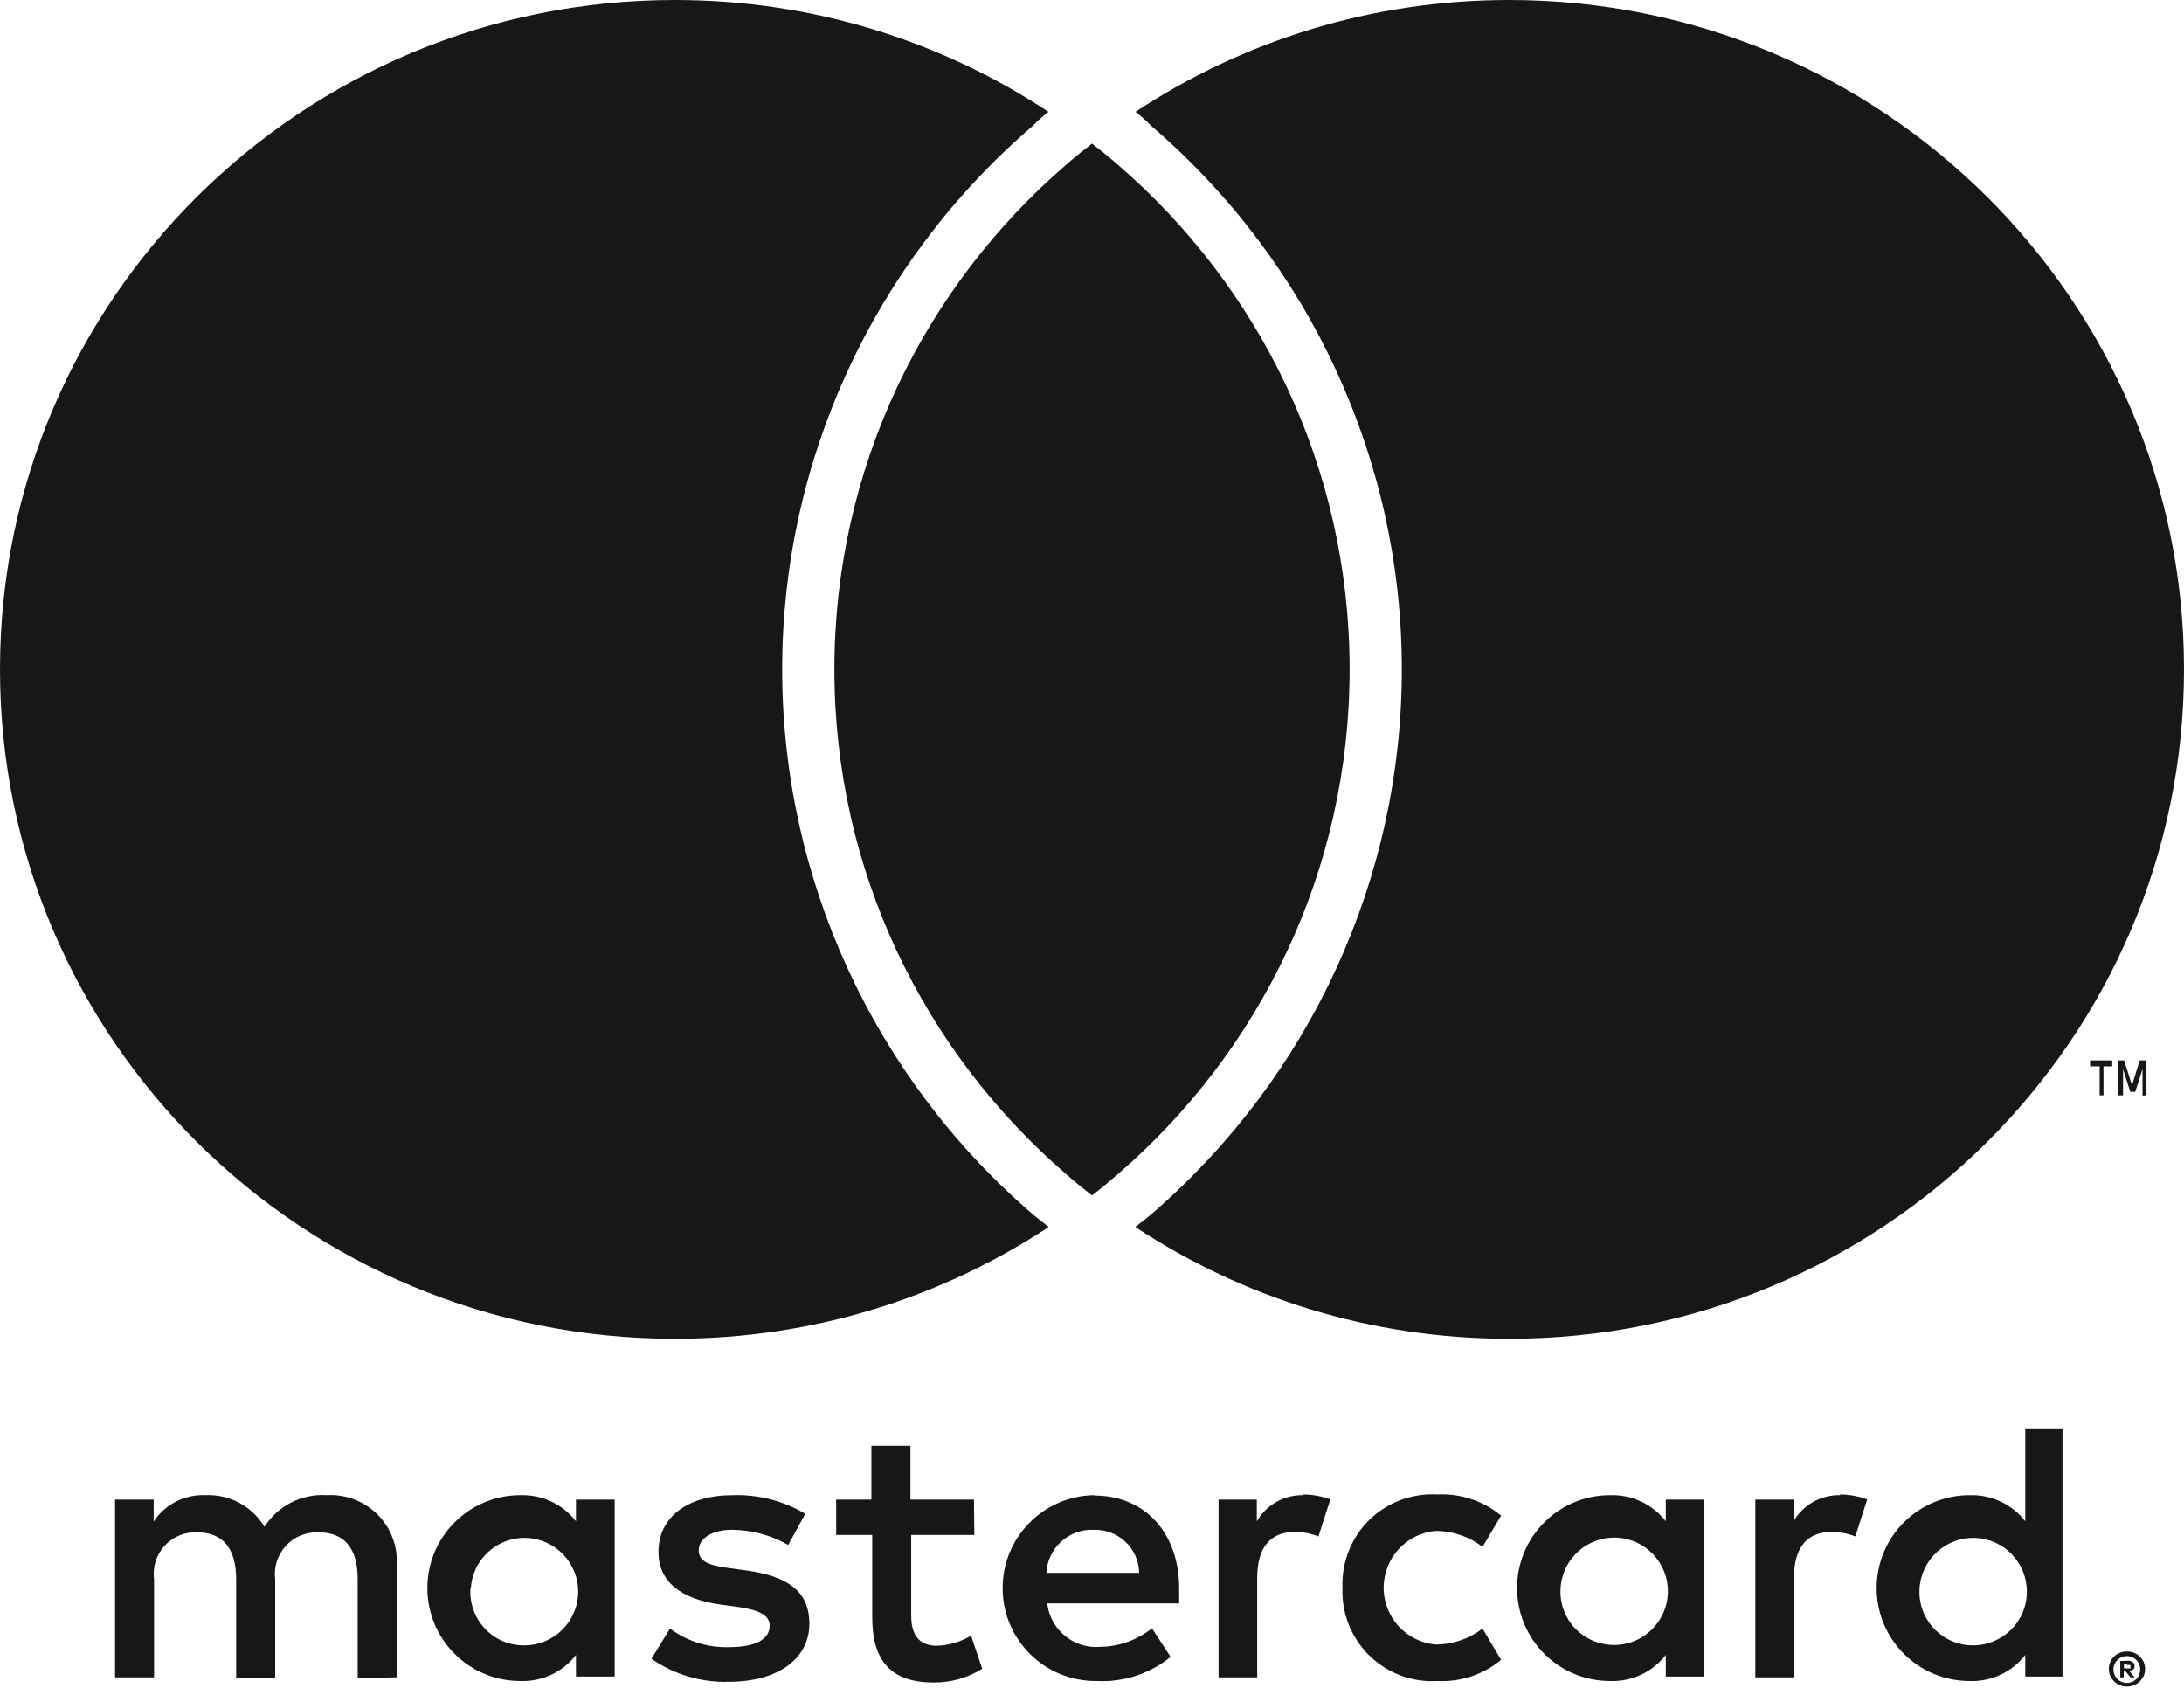 <svg width="22" height="17" viewBox="0 0 22 17" fill="none" xmlns="http://www.w3.org/2000/svg">
<path d="M3.996 16.894V15.771C4.009 15.58 3.94 15.392 3.805 15.256C3.67 15.12 3.484 15.048 3.292 15.059C3.04 15.043 2.799 15.165 2.664 15.378C2.54 15.171 2.313 15.049 2.072 15.059C1.863 15.049 1.663 15.15 1.548 15.325V15.104H1.159V16.894H1.552V15.909C1.535 15.785 1.574 15.66 1.659 15.568C1.744 15.476 1.865 15.427 1.99 15.434C2.248 15.434 2.379 15.602 2.379 15.905V16.901H2.772V15.909C2.756 15.786 2.795 15.661 2.88 15.569C2.964 15.477 3.085 15.428 3.21 15.434C3.476 15.434 3.603 15.602 3.603 15.905V16.901L3.996 16.894ZM9.811 15.104H9.171V14.562H8.778V15.104H8.423V15.46H8.786V16.284C8.786 16.699 8.947 16.946 9.407 16.946C9.579 16.947 9.748 16.899 9.894 16.808L9.782 16.474C9.677 16.537 9.559 16.572 9.437 16.576C9.25 16.576 9.179 16.456 9.179 16.276V15.46H9.815L9.811 15.104ZM13.132 15.059C12.938 15.054 12.758 15.154 12.66 15.322V15.104H12.275V16.894H12.664V15.89C12.664 15.595 12.791 15.43 13.038 15.43C13.121 15.429 13.204 15.444 13.281 15.475L13.401 15.101C13.312 15.069 13.219 15.052 13.124 15.052L13.132 15.059ZM8.112 15.247C7.892 15.116 7.638 15.051 7.382 15.059C6.929 15.059 6.633 15.277 6.633 15.632C6.633 15.924 6.85 16.104 7.251 16.16L7.438 16.186C7.652 16.216 7.753 16.272 7.753 16.373C7.753 16.512 7.61 16.59 7.345 16.59C7.131 16.597 6.921 16.531 6.749 16.403L6.562 16.707C6.789 16.865 7.061 16.946 7.337 16.939C7.854 16.939 8.153 16.695 8.153 16.355C8.153 16.014 7.917 15.876 7.528 15.819L7.341 15.793C7.172 15.771 7.038 15.737 7.038 15.617C7.038 15.498 7.165 15.408 7.378 15.408C7.575 15.41 7.769 15.463 7.94 15.561L8.112 15.247ZM18.539 15.059C18.346 15.054 18.165 15.154 18.067 15.322V15.104H17.682V16.894H18.071V15.89C18.071 15.595 18.198 15.43 18.445 15.43C18.529 15.429 18.611 15.444 18.689 15.475L18.809 15.101C18.72 15.069 18.626 15.052 18.532 15.052L18.539 15.059ZM13.523 15.995C13.514 16.25 13.612 16.496 13.793 16.674C13.975 16.852 14.223 16.946 14.477 16.931C14.711 16.943 14.941 16.867 15.121 16.718L14.934 16.403C14.8 16.506 14.636 16.562 14.466 16.564C14.168 16.54 13.938 16.291 13.938 15.992C13.938 15.692 14.168 15.443 14.466 15.419C14.636 15.421 14.8 15.477 14.934 15.58L15.121 15.265C14.941 15.116 14.711 15.04 14.477 15.052C14.223 15.038 13.975 15.131 13.793 15.309C13.612 15.487 13.514 15.734 13.523 15.988V15.995ZM17.169 15.995V15.104H16.78V15.322C16.646 15.149 16.437 15.052 16.218 15.059C15.701 15.059 15.282 15.479 15.282 15.995C15.282 16.512 15.701 16.931 16.218 16.931C16.437 16.939 16.646 16.842 16.78 16.669V16.886H17.169V15.995ZM15.72 15.995C15.738 15.702 15.987 15.476 16.281 15.487C16.575 15.498 16.806 15.742 16.801 16.036C16.796 16.33 16.557 16.567 16.263 16.568C16.113 16.57 15.97 16.509 15.866 16.401C15.763 16.292 15.71 16.145 15.72 15.995ZM11.022 15.059C10.506 15.067 10.092 15.492 10.1 16.009C10.107 16.525 10.532 16.938 11.049 16.931C11.318 16.945 11.583 16.858 11.792 16.688L11.604 16.4C11.457 16.518 11.274 16.584 11.084 16.587C10.817 16.61 10.579 16.416 10.549 16.149H11.878C11.878 16.1 11.878 16.052 11.878 15.999C11.878 15.438 11.53 15.063 11.028 15.063L11.022 15.059ZM11.022 15.408C11.14 15.405 11.254 15.45 11.339 15.531C11.424 15.612 11.473 15.724 11.475 15.842H10.54C10.554 15.592 10.765 15.399 11.015 15.408H11.022ZM20.776 15.999V14.386H20.401V15.322C20.267 15.149 20.058 15.052 19.84 15.059C19.323 15.059 18.904 15.479 18.904 15.995C18.904 16.512 19.323 16.931 19.84 16.931C20.058 16.939 20.267 16.842 20.401 16.669V16.886H20.776V15.999ZM21.425 16.634C21.45 16.633 21.474 16.638 21.496 16.647C21.518 16.655 21.538 16.668 21.554 16.684C21.571 16.7 21.584 16.719 21.594 16.74C21.613 16.785 21.613 16.835 21.594 16.879C21.584 16.9 21.571 16.919 21.554 16.935C21.538 16.951 21.518 16.964 21.496 16.972C21.474 16.982 21.45 16.987 21.425 16.987C21.353 16.987 21.287 16.945 21.257 16.879C21.238 16.835 21.238 16.785 21.257 16.74C21.266 16.719 21.28 16.7 21.296 16.684C21.313 16.668 21.333 16.655 21.354 16.647C21.378 16.637 21.405 16.633 21.431 16.634H21.425ZM21.425 16.95C21.444 16.95 21.462 16.946 21.48 16.939C21.496 16.931 21.51 16.921 21.523 16.909C21.571 16.856 21.571 16.774 21.523 16.722C21.51 16.709 21.496 16.699 21.48 16.692C21.462 16.684 21.444 16.68 21.425 16.68C21.407 16.68 21.388 16.684 21.371 16.692C21.354 16.698 21.339 16.709 21.326 16.722C21.277 16.774 21.277 16.856 21.326 16.909C21.339 16.922 21.354 16.932 21.371 16.939C21.39 16.947 21.41 16.951 21.431 16.95H21.425ZM21.436 16.727C21.454 16.726 21.471 16.732 21.485 16.742C21.497 16.752 21.503 16.766 21.502 16.782C21.503 16.794 21.498 16.806 21.489 16.815C21.478 16.825 21.464 16.831 21.45 16.832L21.504 16.894H21.461L21.41 16.832H21.393V16.894H21.358V16.729L21.436 16.727ZM21.395 16.759V16.804H21.436C21.444 16.806 21.452 16.806 21.459 16.804C21.462 16.799 21.462 16.792 21.459 16.787C21.462 16.782 21.462 16.776 21.459 16.77C21.452 16.768 21.444 16.768 21.436 16.77L21.395 16.759ZM19.336 15.999C19.354 15.705 19.603 15.479 19.897 15.49C20.191 15.501 20.422 15.745 20.417 16.04C20.413 16.334 20.173 16.57 19.879 16.572C19.729 16.574 19.586 16.513 19.483 16.404C19.379 16.296 19.326 16.149 19.336 15.999ZM6.192 15.999V15.104H5.802V15.322C5.668 15.149 5.459 15.052 5.241 15.059C4.724 15.059 4.305 15.479 4.305 15.995C4.305 16.512 4.724 16.931 5.241 16.931C5.459 16.939 5.668 16.842 5.802 16.669V16.886H6.192V15.999ZM4.743 15.999C4.76 15.705 5.009 15.479 5.303 15.49C5.597 15.501 5.829 15.745 5.824 16.04C5.819 16.334 5.58 16.57 5.286 16.572C5.135 16.575 4.99 16.515 4.887 16.406C4.783 16.297 4.729 16.149 4.739 15.999H4.743Z" fill="#171719"/>
<path d="M21.189 11.032V10.74H21.277V10.68H21.054V10.74H21.15V11.032H21.189ZM21.622 11.032V10.68H21.554L21.476 10.931L21.397 10.68H21.337V11.032H21.386V10.768L21.459 10.997H21.509L21.582 10.768V11.035L21.622 11.032Z" fill="#171719"/>
<path d="M10.398 12.226C10.451 12.27 10.508 12.315 10.564 12.358C9.485 13.07 8.19 13.484 6.799 13.484C3.043 13.485 0 10.466 0 6.742C0 3.019 3.043 0 6.798 0C8.19 0 9.485 0.415 10.561 1.126C10.506 1.172 10.451 1.215 10.41 1.262C8.8 2.641 7.879 4.64 7.879 6.742C7.879 8.843 8.796 10.843 10.398 12.226ZM15.202 0C13.809 0 12.515 0.415 11.439 1.126C11.494 1.172 11.549 1.215 11.59 1.262C13.2 2.641 14.121 4.64 14.121 6.742C14.121 8.843 13.204 10.84 11.602 12.226C11.549 12.27 11.492 12.315 11.436 12.358C12.515 13.07 13.809 13.484 15.201 13.484C18.957 13.485 22 10.466 22 6.742C22 3.02 18.957 0 15.202 0ZM11 1.446C10.912 1.514 10.827 1.582 10.743 1.656C9.31 2.891 8.405 4.71 8.405 6.742C8.405 8.775 9.31 10.594 10.743 11.829C10.826 11.902 10.913 11.973 11 12.04C11.088 11.973 11.173 11.902 11.257 11.829C12.689 10.594 13.595 8.775 13.595 6.742C13.595 4.71 12.69 2.891 11.257 1.656C11.174 1.583 11.088 1.514 11 1.446Z" fill="#171719"/>
</svg>
